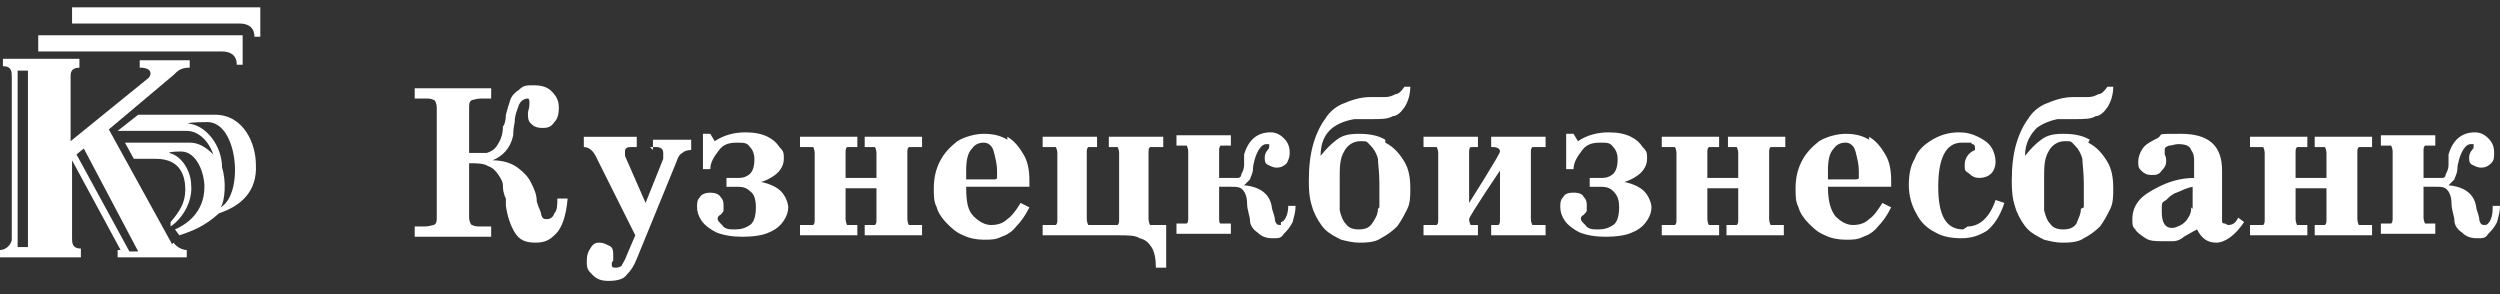 <svg xmlns="http://www.w3.org/2000/svg" viewBox="0 0 170 20">
	<rect x="0" y="0" width="170" height="20" fill="#333333" stroke="none"/>
	<g fill="#fff">
		<path d="M37.7 14.5c-.1.3-.3.4-.5.4s-.3 0-.4-.3c0-.2-.2-.5-.3-.9 0-.5-.2-.9-.4-1.3s-.5-.7-.9-1c-.4-.3-1-.5-1.7-.5.7-.3 1.2-.8 1.4-1.7 0-.2 0-.4.1-.9 0-.5.2-.9.3-1.2.1-.2.3-.4.6-.4 0 0 .1 0 .1.2v.2c0 .3-.1.4-.1.6 0 .3 0 .5.2.7.2.2.4.3.8.3s.6-.1.8-.4c.2-.2.3-.5.3-1s-.2-.8-.5-1.1-.7-.4-1.2-.4-.7 0-1 .3c-.3.2-.5.4-.6.7-.1.3-.2.6-.3 1 0 .4-.1.7-.2.8 0 .6-.2 1-.4 1.3-.2.3-.4.4-.7.5h-1.2V7.3c0-.2 0-.4.2-.5.1 0 .3-.1.6-.1h.7V6h-5.2v.7h.7c.3 0 .4 0 .6.1.1 0 .2.3.2.5v7.5c0 .2 0 .4-.2.5-.1 0-.3.1-.6.1h-.7v.7h5.2v-.7h-.7c-.3 0-.4 0-.6-.1-.1 0-.2-.3-.2-.5v-3.7c.5 0 1 0 1.3.2.3.1.5.3.7.6s.3.5.3.7c0 .2 0 .5.2.9v.5c.1.7.3 1.3.6 1.8s.7.7 1.4.7 1-.2 1.4-.6c.4-.4.7-1.2.8-2.4h-.7c0 .4 0 .8-.2 1ZM44.2 10h.4c.3 0 .5.1.5.4v.4l-1.2 3-1.4-3.2v-.3c0-.2.1-.3.4-.3h.4v-.7h-3.6v.7c.3 0 .6.2.8.6l2.7 5.4-.6 1.4c-.1.3-.2.4-.3.6 0 .1-.2.2-.4.2s-.3 0-.3-.2 0-.1.1-.3v-.3c0-.3 0-.6-.3-.7-.2-.1-.4-.2-.6-.2s-.4 0-.6.3-.3.5-.3 1 .1.6.4.9c.3.3.6.4 1.1.4s1-.1 1.2-.4c.3-.3.5-.6.7-1.1L46 11c.1-.3.2-.5.4-.6.1-.1.3-.2.6-.2v-.7h-2.6v.7ZM51.3 12.5c.5-.1 1-.3 1.4-.6.4-.3.6-.7.6-1.1s0-.5-.3-.8c-.2-.3-.4-.5-.8-.7-.4-.2-.9-.3-1.5-.3-.8 0-1.5.2-2.1.6l-.3-.5h-.5v2.4h.5c0-.5.3-.9.6-1.3s.7-.5 1.2-.5.7 0 .9.3c.2.2.3.5.3.8 0 .5-.1.9-.4 1.1-.3.2-.5.2-.8.2h-.7v.6h.6c.4 0 .7 0 1 .3.3.2.4.6.4 1.1s-.1 1-.4 1.2c-.3.2-.6.3-1 .3s-.7 0-.9-.3c-.2-.2-.3-.3-.3-.4s0-.2.2-.3c.1-.1.2-.2.2-.3V14c0-.2 0-.4-.2-.6-.1-.2-.4-.3-.7-.3s-.6.1-.7.3c-.2.2-.2.4-.2.7s.1.6.3.9c.2.3.6.6 1 .8.5.2 1.1.3 1.8.3s1.4-.1 1.8-.3c.5-.2.8-.5 1-.8.2-.3.3-.6.3-.9s-.2-.8-.5-1.1c-.3-.3-.9-.6-1.8-.7ZM58.8 10h.7s.1.2.1.4v1.7h-2.1v-1.7c0-.2 0-.3.1-.4h.7v-.7h-3.9v.7h.9s.1.2.1.4v4.5c0 .2 0 .3-.1.4h-.9v.7h3.9v-.7h-.7s-.1-.2-.1-.4v-2.1h2.1v2.1c0 .2 0 .3-.1.4h-.7v.7h3.9v-.7h-.9s-.1-.2-.1-.4v-4.5c0-.2 0-.3.1-.4h.9v-.7h-3.9v.7ZM78.2 15.3s-.1-.2-.1-.4v-4.5c0-.2 0-.3.1-.4h.9v-.7h-3.7v.7H76s.1.2.1.4v4.5c0 .2 0 .3-.1.4h-2s-.1-.2-.1-.4v-4.5c0-.2 0-.3.1-.4H74.6v-.7h-3.7v.7h.9s.1.2.1.4v4.5c0 .2 0 .3-.1.4h-.9v.7h5.2c.6 0 1.1 0 1.4.2.4.1.6.3.8.6.2.3.3.8.3 1.4h.7v-2.9h-1.1ZM87.1 15.3c-.2 0-.3 0-.4-.3 0-.2-.1-.5-.2-.8-.1-1-.8-1.5-1.9-1.6l.4-.4c0-.1.2-.4.2-.7 0-.3.1-.5.1-.6.2-.7.5-1.1.8-1.1s.2 0 .2.2 0 0-.1.2c-.1.1-.2.3-.2.5s0 .4.2.5c.2.1.4.2.6.2.3 0 .5-.1.7-.3.1-.2.2-.4.2-.7 0-.4-.1-.7-.4-1s-.6-.4-.9-.4c-.9 0-1.5.5-1.8 1.5v.7c0 .4-.2.6-.2.7 0 .1-.1.2-.2.2h-1.3v-1.8c0-.2 0-.3.1-.4h.7v-.7H80v.7h.7s.1.2.1.4v4.5c0 .2 0 .3-.1.4H80v.7h3.7v-.7H83c-.1 0-.1-.2-.1-.4v-2.1h.8c.4 0 .6 0 .8.2.1.1.3.4.3.9s.2.9.2 1.2c0 .3.2.6.5.8.2.2.5.4 1 .4s.6 0 .8-.3c.2-.2.4-.4.6-.8.1-.4.2-.7.2-1.1h-.5c0 .7-.3 1.1-.5 1.1ZM101.4 10h.1c.3 0 .5.1.5.3s-2.1 3.5-2.1 3.5v-3.4c0-.2 0-.3.1-.4h.5v-.7h-3.7v.7h.9s.1.2.1.4v4.5c0 .2 0 .3-.1.4h-.9v.7h3.7v-.7h-.5s-.1-.2-.1-.4 2.1-3.3 2.1-3.3v3.3c0 .2 0 .3-.1.4h-.5v.7h3.7v-.7h-.9s-.1-.2-.1-.4v-4.5c0-.2 0-.3.1-.4h.9v-.7h-3.7v.7ZM110 12.5c.5-.1 1-.3 1.4-.6.4-.3.6-.7.6-1.1s0-.5-.3-.8c-.2-.3-.4-.5-.8-.7-.4-.2-.9-.3-1.5-.3-.8 0-1.5.2-2.1.6l-.3-.5h-.5v2.4h.5c0-.5.3-.9.6-1.3s.7-.5 1.2-.5.7 0 .9.3c.2.2.3.5.3.8 0 .5-.1.9-.4 1.1-.3.2-.5.2-.8.2h-.7v.6h.6c.4 0 .7 0 1 .3s.4.6.4 1.1-.1 1-.4 1.2c-.3.2-.6.3-1 .3s-.7 0-.9-.3c-.2-.2-.3-.3-.3-.4s0-.2.2-.3c.1-.1.2-.2.2-.3V14c0-.2 0-.4-.2-.6-.1-.2-.3-.3-.7-.3s-.6.1-.7.3c-.2.2-.2.4-.2.7s.1.6.3.9c.2.3.6.6 1 .8.5.2 1.1.3 1.8.3s1.4-.1 1.8-.3c.5-.2.8-.5 1-.8.2-.3.3-.6.3-.9s-.2-.8-.5-1.1c-.3-.3-.9-.6-1.8-.7ZM117.4 10h.7s.1.2.1.4v1.7h-2.1v-1.7c0-.2 0-.3.1-.4h.7v-.7H113v.7h.9s.1.2.1.4v4.5c0 .2 0 .3-.1.4h-.9v.7h3.9v-.7h-.7s-.1-.2-.1-.4v-2.1h2.1v2.1c0 .2 0 .3-.1.4h-.7v.7h3.9v-.7h-.9s-.1-.2-.1-.4v-4.5c0-.2 0-.3.1-.4h1v-.7h-3.9v.7ZM133.5 15.6c-1.2 0-1.7-1-1.7-2.9s.5-3 1.6-3 .5 0 .7.1c.2 0 .2.2.2.3v.1l-.2.1c-.3.2-.5.5-.5.9s0 .4.3.6c.2.2.4.3.7.3s.6-.1.8-.3c.2-.2.3-.5.3-.8s-.1-.7-.3-1c-.2-.3-.5-.5-.9-.7-.4-.2-.8-.3-1.3-.3-.7 0-1.3.2-1.8.5s-1 .7-1.2 1.3c-.3.5-.4 1.1-.4 1.8s.2 1.4.5 1.9c.3.6.7 1 1.3 1.3.5.3 1.1.4 1.8.4s1.2-.2 1.7-.5c.5-.4.9-1 1.2-1.9l-.6-.2c-.4 1.2-1.1 1.8-1.9 1.8ZM157.4 10h.7s.1.2.1.4v1.7h-2.1v-1.7c0-.2 0-.3.1-.4h.7v-.7H153v.7h.9s.1.2.1.4v4.5c0 .2 0 .3-.1.4h-.9v.7h3.9v-.7h-.7s-.1-.2-.1-.4v-2.1h2.1v2.1c0 .2 0 .3-.1.4h-.7v.7h3.9v-.7h-.9s-.1-.2-.1-.4v-4.5c0-.2 0-.3.1-.4h.9v-.7h-3.9v.7ZM169.5 14.2c0 .7-.3 1.1-.5 1.1s-.3 0-.4-.3c0-.2-.1-.5-.2-.8-.1-1-.8-1.5-1.9-1.6l.4-.4c0-.1.2-.4.2-.7 0-.3.1-.5.1-.6.2-.7.5-1.1.8-1.1s.2 0 .2.2 0 0-.1.2c-.1.1-.2.3-.2.5s0 .4.2.5c.2.1.4.2.6.2.3 0 .5-.1.7-.3.2-.2.2-.4.2-.7 0-.4-.1-.7-.4-1s-.6-.4-.9-.4c-.9 0-1.5.5-1.8 1.5v.7c0 .4-.2.6-.2.7 0 .1-.1.2-.2.2h-1.3v-1.8c0-.2 0-.3.1-.4h.7v-.7h-3.7v.7h.7s.1.2.1.4v4.5c0 .2 0 .3-.1.4h-.7v.7h3.7v-.7h-.7s-.1-.2-.1-.4v-2.1h.8c.4 0 .6 0 .8.2.1.1.3.4.3.9s.2.9.2 1.2c0 .3.2.6.5.8.2.2.5.4 1 .4s.6 0 .8-.3c.2-.2.4-.4.6-.8.1-.4.2-.7.2-1.1h-.5ZM4.9 1.6h11.4c.5 0 1 .2 1 .9h.4v-2H4.9v1.1Z"/>
		<path d="M16.1 4.4h.4v-2H2.6v1.1h12.5c.5 0 1 .2 1 .9Z"/>
		<path d="M11.7 16.6 7.4 8.8l4.4-3.7c.3-.3.5-.5 1.1-.5v-.5H9.5v.5c.9 0 .8.5.6.7L4.8 9.6V5.2c0-.2 0-.6.6-.6V4H.2v.5c.6 0 .6.4.6.7v11.1c0 .2-.3.7-.8.7v.5h5.5v-.6c-.6 0-.6-.4-.6-.7v-5.3L8.2 17H8v.5h4.7V17c-.3 0-.7-.2-.9-.5Zm-9.8.2h-.7v-12h.7v12Zm6.9.3-3.6-6.6.5-.4 3.7 7h-.7Z"/>
		<path d="M14.7 7.8H9.4L8 8.9h4.7c.8 0 1.5.7 1.8 1.6-.5-.5-1-.8-1.6-.8H8.5l.6 1.1h1.5c1.7 0 2 1.2 2 2.1s-.4 1.5-1 2.2v.3c.9-.6 1.5-1.8 1.4-2.8 0-.9-.6-2-1.5-2.2 0-.1.8-.1.8-.1 1.1 0 1.6 1.5 1.6 2.4 0 1.8-1.3 2.6-2 2.9l.3.4c.9-.3 1.7-.6 2.7-1.5 1.5-.5 2.6-1.5 2.5-3.3 0-1.4-.8-3.4-2.8-3.4Zm.3 6.3c.3-.4.4-1.8.1-2.7 0-1.5-1.1-2.9-2.3-3 0-.1 1.3-.1 1.3-.1 2.1 0 2.5 4.9.9 5.8ZM68.5 9.5c-.5-.3-1-.4-1.6-.4s-1.3.2-1.8.5c-.5.4-.9.8-1.2 1.4-.3.6-.4 1.2-.4 1.8s0 .9.2 1.3c.1.4.4.8.7 1.1.3.3.6.6 1.1.8.4.2.9.3 1.4.3s.8 0 1.2-.2c.3-.1.7-.3 1-.7.3-.3.6-.7.9-1.3l-.6-.3c-.3.5-.6.9-.9 1.1-.3.3-.7.4-1.1.4s-.8-.2-1.2-.6-.5-1-.5-2H70v-.4c0-.7-.1-1.3-.4-1.8-.3-.5-.6-.9-1.1-1.2Zm-.7 2.6s0 .1-.2.1h-1.9v-.6c0-.7.1-1.2.4-1.5.2-.3.5-.4.8-.4s.6.2.7.7c.1.4.2.8.2 1.2v.5ZM94.2 9.5c-.5-.3-1.1-.4-1.8-.4s-1.1.1-1.5.4c-.4.3-.7.6-1.1 1.1 0-.9.3-1.5.8-1.9.4-.3.9-.5 1.5-.6h1.2c.6 0 1.1 0 1.4-.2.3 0 .6-.3.8-.6.2-.3.4-.8.4-1.4h-.4c-.2.3-.4.5-.6.5-.2.1-.4.2-.7.2h-1c-.7 0-1.3.2-2 .5-.4.2-.8.5-1.1 1-.3.4-.6 1-.8 1.7-.2.7-.3 1.5-.3 2.5s.1 1.4.3 2c.2.5.5 1 .8 1.3.3.3.7.5 1.1.7.4.1.8.2 1.2.2s1.1 0 1.5-.3c.4-.2.8-.5 1.1-.8.3-.4.5-.8.7-1.2.2-.4.2-.9.2-1.4 0-.7-.1-1.3-.4-1.8-.3-.5-.7-1-1.3-1.3Zm-.5 4.7c0 .4-.2.7-.4 1-.2.3-.5.4-.9.4s-.7-.1-.9-.4c-.2-.2-.3-.5-.4-.9v-2.2c0-.7 0-1.3.3-1.8.2-.4.6-.7 1.1-.7s.4 0 .7.3c.2.2.4.5.5.9 0 .3.1.9.1 1.7v1.6ZM127.1 9.5c-.5-.3-1-.4-1.6-.4s-1.3.2-1.8.5c-.5.4-.9.8-1.2 1.4-.3.6-.4 1.2-.4 1.8s0 .9.2 1.3c.1.4.4.8.7 1.1.3.3.6.6 1.1.8.4.2.9.3 1.4.3s.8 0 1.2-.2c.3-.1.7-.3 1-.7.3-.3.6-.7.9-1.3l-.6-.3c-.3.5-.6.9-.9 1.1-.3.3-.7.4-1.1.4s-.8-.2-1.2-.6c-.3-.4-.5-1-.5-2h4.3v-.4c0-.7-.1-1.3-.4-1.8-.3-.5-.6-.9-1.1-1.2Zm-.7 2.6s0 .1-.2.1h-1.9v-.6c0-.7.1-1.2.4-1.5.2-.3.5-.4.8-.4s.6.2.7.7c.1.4.2.8.2 1.2v.5ZM142.1 9.5c-.5-.3-1.1-.4-1.8-.4s-1.1.1-1.5.4c-.4.3-.7.6-1.1 1.1 0-.9.4-1.5.8-1.9.4-.3.9-.5 1.4-.6h1.2c.6 0 1.1 0 1.4-.2.3 0 .6-.3.8-.6.2-.3.4-.8.4-1.4h-.4c-.2.3-.4.5-.6.5-.2.1-.4.2-.7.2h-1c-.7 0-1.3.2-2 .5-.4.2-.8.5-1.1 1-.3.4-.6 1-.8 1.7-.2.7-.3 1.5-.3 2.5s.1 1.4.3 2c.2.5.5 1 .8 1.3.3.3.7.5 1.1.7.4.1.8.2 1.2.2s1.1 0 1.5-.3c.4-.2.8-.5 1.1-.8.3-.4.5-.8.7-1.2.2-.4.2-.9.2-1.4 0-.7-.1-1.3-.4-1.8-.3-.5-.7-1-1.3-1.3Zm-.6 4.7c0 .4-.2.7-.3 1-.2.3-.5.4-.9.4s-.7-.1-.9-.4c-.2-.2-.3-.5-.4-.9v-2.2c0-.7 0-1.3.3-1.8.2-.4.6-.7 1.1-.7s.4 0 .7.3c.2.2.4.5.5.9 0 .3.1.9.1 1.7v1.6ZM151.3 15.2c-.1 0-.2 0-.2-.2v-3.4c0-1.7-.9-2.5-2.8-2.5s-1.1 0-1.6.3c-.4.2-.8.4-1 .7-.2.3-.3.6-.3.9s0 .4.2.6c.2.2.4.3.7.3s.5 0 .7-.3c.2-.2.3-.4.3-.6s0-.3-.1-.5v-.3c0-.1 0-.2.3-.3.2 0 .4-.1.6-.1.5 0 .8.1.9.4.2.3.2.5.2.8v1.1c-1 0-1.8.3-2.4.6-.6.3-1.1.6-1.4 1-.3.4-.4.8-.4 1.2s0 .5.2.7c.1.2.4.4.7.6.3.2.7.2 1.1.2h.8c.2 0 .5-.1.7-.3.2-.1.5-.3.9-.5.3.6.7.9 1.3.9s1.3-.5 1.9-1.4l-.4-.3c-.2.4-.4.5-.7.5Zm-2.3-1.1c0 .2 0 .4-.2.7-.1.2-.3.4-.5.5-.2.1-.4.2-.6.2-.5 0-.7-.4-.7-1.1s0-.6.3-.8c.2-.2.4-.4.7-.5.3-.1.6-.3 1.1-.4v1.5Z"/>
	</g>
</svg>